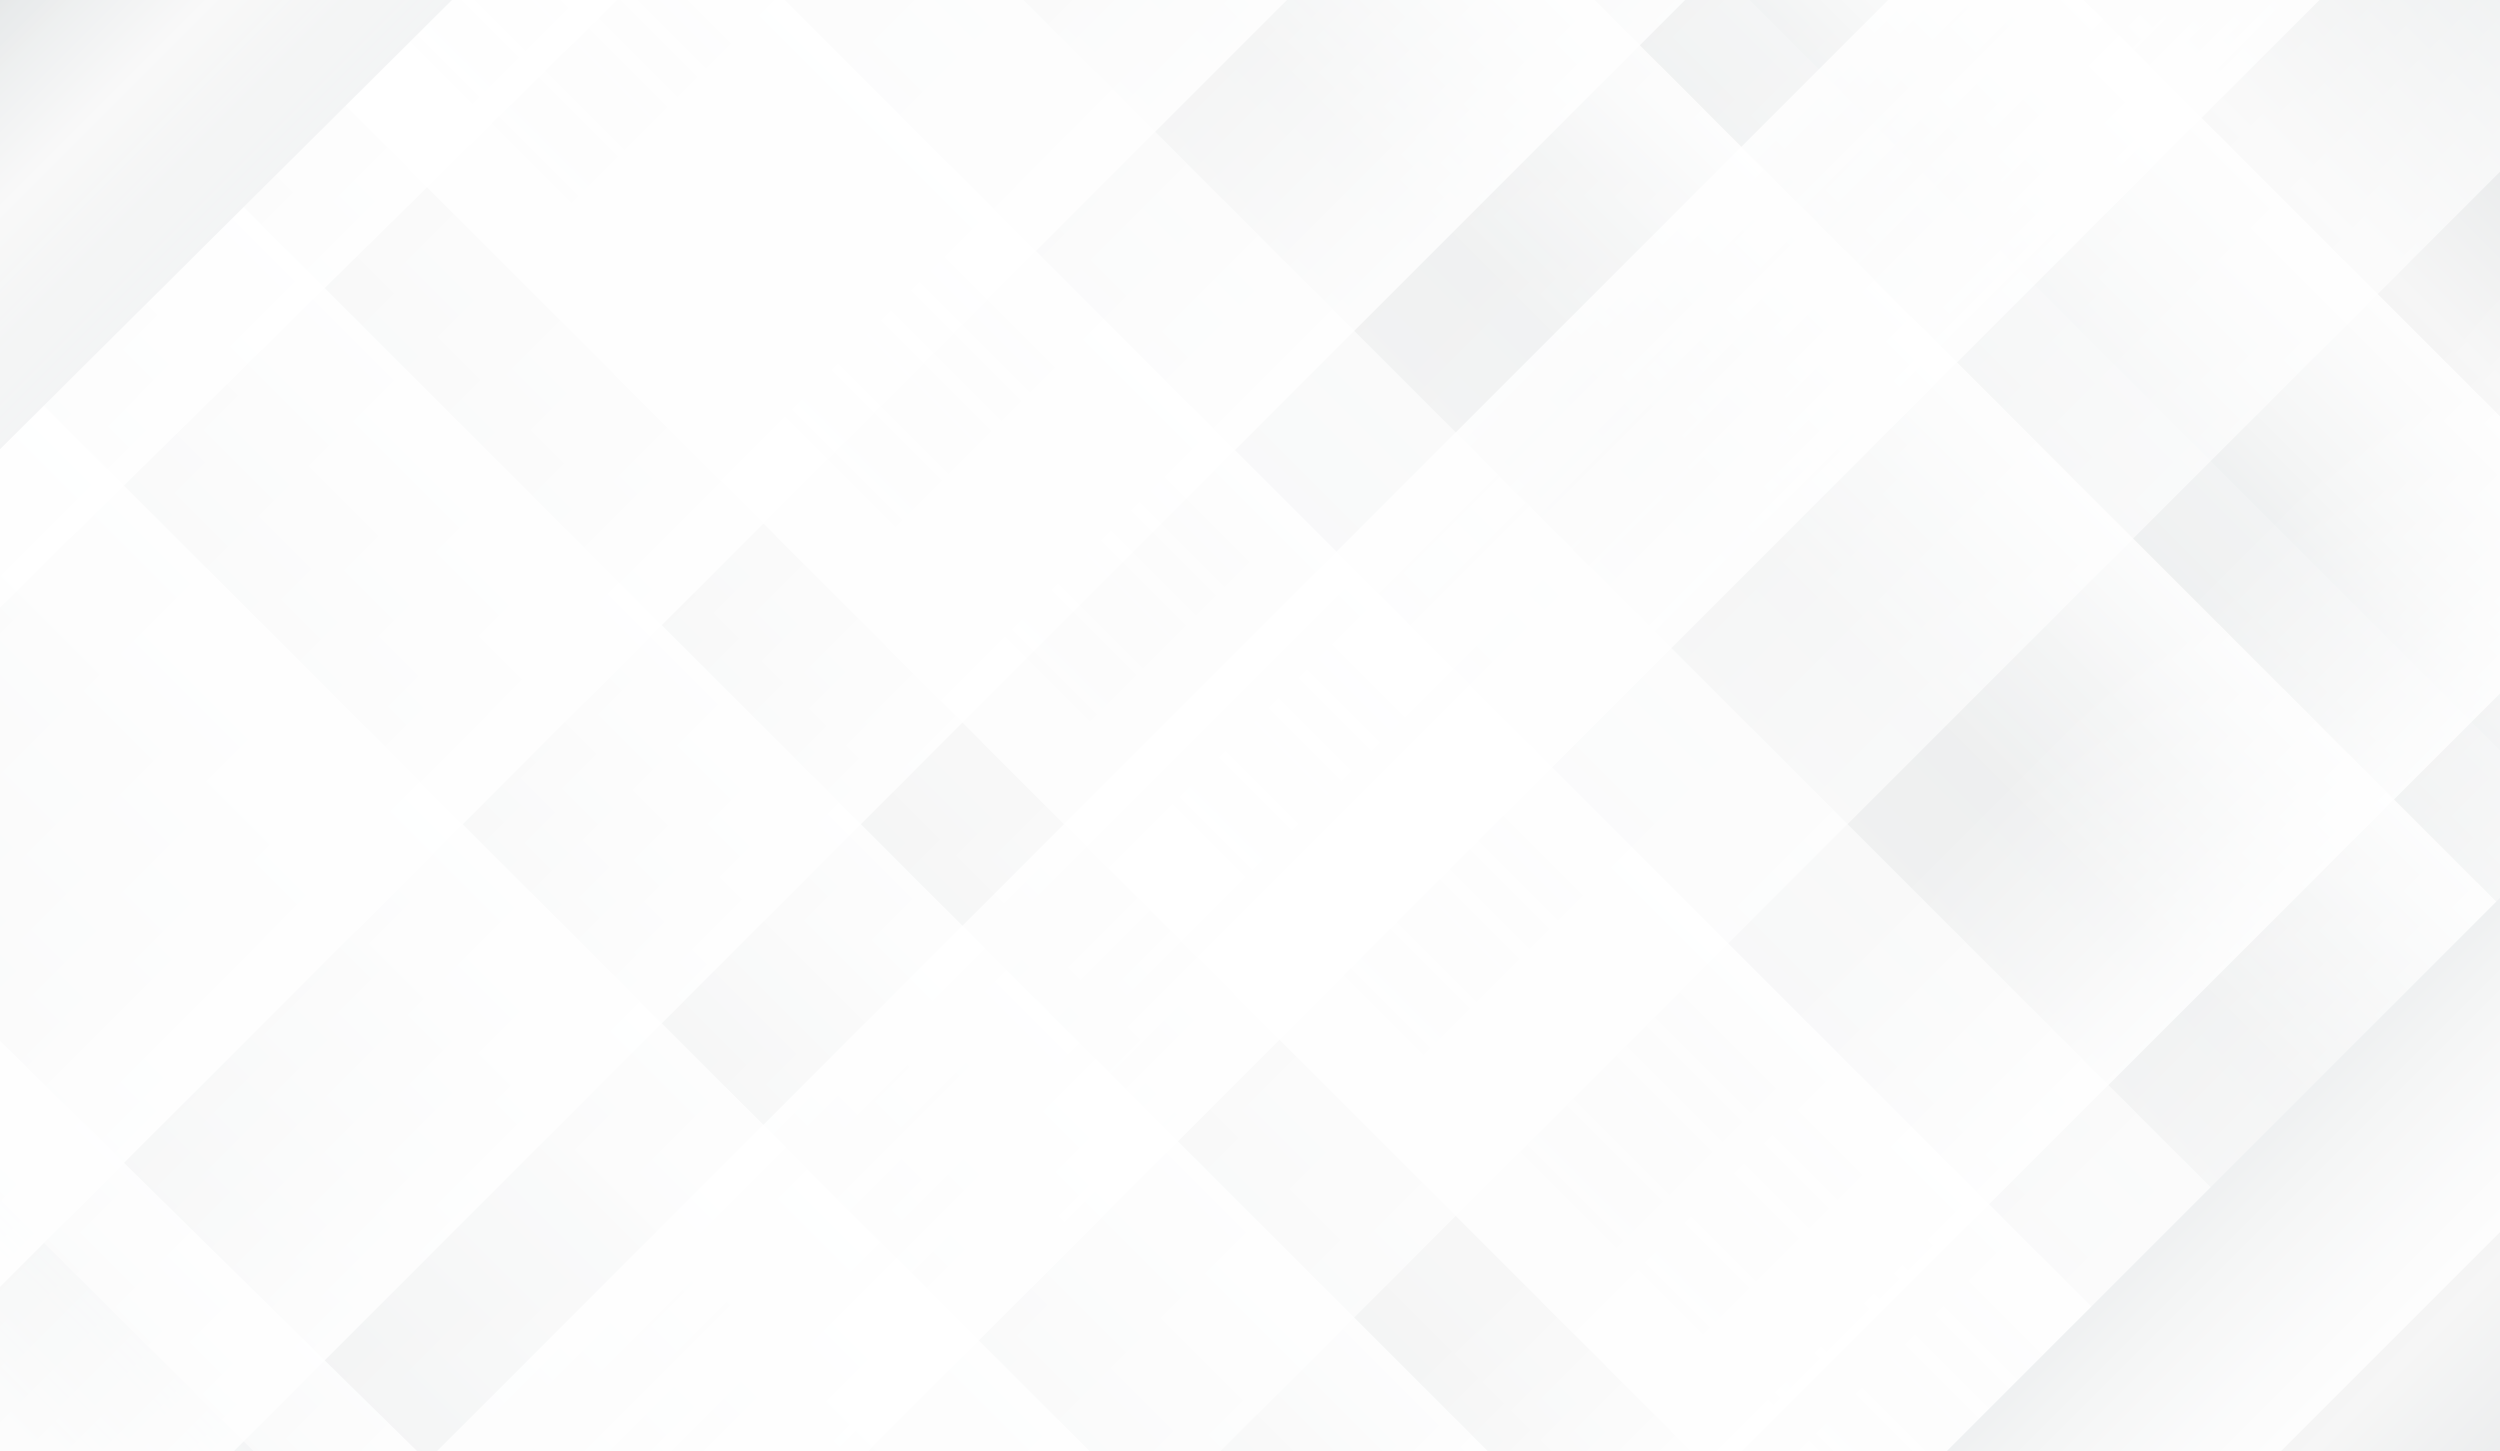 <svg width="1366" height="793" viewBox="0 0 1366 793" fill="none" xmlns="http://www.w3.org/2000/svg">
<rect x="0" y="0" width="1366" height="793" fill="#333333" stroke="none"/>
<g clip-path="url(#clip0)">
<rect width="1366" height="793" fill="white"/>
<path d="M1366 -5H0V905.667H1366V-5Z" fill="url(#paint0_linear)"/>
<path opacity="0.8" d="M0 197.46L708.207 905.667H0V197.46Z" fill="url(#paint1_linear)"/>
<path d="M1366 -5H950.955L1366 410.045V-5Z" fill="url(#paint2_linear)"/>
<path d="M0 655.216V905.667H252L0 655.216Z" fill="url(#paint3_linear)"/>
<path opacity="0.8" d="M1366 590.649V227.439L1133.56 -5H770.352L1366 590.649Z" fill="url(#paint4_linear)"/>
<path opacity="0.8" d="M1366 699.036V494.701L866.3 -5H661.965L1366 699.036Z" fill="url(#paint5_linear)"/>
<path opacity="0.8" d="M554.177 -5H0V110.691L794.976 905.667H1366V806.823L554.177 -5Z" fill="url(#paint6_linear)"/>
<path opacity="0.8" d="M126 -5L1036.67 905.667H1254.28L343.613 -5H126Z" fill="url(#paint7_linear)"/>
<path opacity="0.8" d="M206.211 -5L1116.88 905.667H1334.49L423.824 -5H206.211Z" fill="url(#paint8_linear)"/>
<path opacity="0.8" d="M562.519 905.667H925.729L15.062 -5H0V343.148L562.519 905.667Z" fill="url(#paint9_linear)"/>
<path opacity="0.8" d="M0 568.702V905.667H342.484L0 568.702Z" fill="url(#paint10_linear)"/>
<path opacity="0.8" d="M0 703.207L708.207 -5H0V703.207Z" fill="url(#paint11_linear)"/>
<path d="M1366 905.665H950.955L1366 490.62V905.665Z" fill="url(#paint12_linear)"/>
<path d="M0 245.452V-5H252L0 245.452Z" fill="url(#paint13_linear)"/>
<path opacity="0.8" d="M1366 310.02V673.23L1133.56 905.668H770.352L1366 310.02Z" fill="url(#paint14_linear)"/>
<path opacity="0.8" d="M1366 163.491V378.9L839.233 905.666H623.824L1366 163.491Z" fill="url(#paint15_linear)"/>
<path opacity="0.8" d="M554.177 905.667H0V789.976L794.976 -5H1366V93.844L554.177 905.667Z" fill="url(#paint16_linear)"/>
<path opacity="0.8" d="M126 905.667L1036.67 -5H1254.28L343.613 905.667H126Z" fill="url(#paint17_linear)"/>
<path opacity="0.8" d="M144.068 905.667L1054.74 -5H1272.35L361.681 905.667H144.068Z" fill="url(#paint18_linear)"/>
<path opacity="0.8" d="M562.519 -5H925.729L15.062 905.667H0V557.519L562.519 -5Z" fill="url(#paint19_linear)"/>
<path opacity="0.8" d="M0 331.965V-5H342.484L0 331.965Z" fill="url(#paint20_linear)"/>
</g>
<defs>
<linearGradient id="paint0_linear" x1="1250.14" y1="-116.806" x2="54.274" y2="1079.06" gradientUnits="userSpaceOnUse">
<stop stop-color="#E2E5E6"/>
<stop offset="0.494" stop-color="#F6F6F6"/>
<stop offset="1" stop-color="#E2E5E6"/>
</linearGradient>
<linearGradient id="paint1_linear" x1="353.471" y1="552.196" x2="-18.527" y2="924.194" gradientUnits="userSpaceOnUse">
<stop stop-color="white"/>
<stop offset="1" stop-color="white" stop-opacity="0"/>
</linearGradient>
<linearGradient id="paint2_linear" x1="1365.63" y1="-4.63" x2="1147.62" y2="213.384" gradientUnits="userSpaceOnUse">
<stop stop-color="#E2E5E6"/>
<stop offset="0.494" stop-color="#F6F6F6"/>
<stop offset="1" stop-color="#E2E5E6"/>
</linearGradient>
<linearGradient id="paint3_linear" x1="126.159" y1="780.277" x2="-6.208" y2="912.644" gradientUnits="userSpaceOnUse">
<stop stop-color="#E2E5E6"/>
<stop offset="0.494" stop-color="#F6F6F6"/>
<stop offset="1" stop-color="#E2E5E6"/>
</linearGradient>
<linearGradient id="paint4_linear" x1="1249.46" y1="111.539" x2="1058.67" y2="302.326" gradientUnits="userSpaceOnUse">
<stop stop-color="white"/>
<stop offset="1" stop-color="white" stop-opacity="0"/>
</linearGradient>
<linearGradient id="paint5_linear" x1="1115.97" y1="245.03" x2="1008.64" y2="352.365" gradientUnits="userSpaceOnUse">
<stop stop-color="white"/>
<stop offset="1" stop-color="white" stop-opacity="0"/>
</linearGradient>
<linearGradient id="paint6_linear" x1="957.515" y1="175.818" x2="519.998" y2="613.335" gradientUnits="userSpaceOnUse">
<stop stop-color="white"/>
<stop offset="1" stop-color="white" stop-opacity="0"/>
</linearGradient>
<linearGradient id="paint7_linear" x1="638.217" y1="502.26" x2="802.334" y2="338.143" gradientUnits="userSpaceOnUse">
<stop stop-color="white"/>
<stop offset="1" stop-color="white" stop-opacity="0"/>
</linearGradient>
<linearGradient id="paint8_linear" x1="818.795" y1="401.89" x2="714.84" y2="505.844" gradientUnits="userSpaceOnUse">
<stop stop-color="white"/>
<stop offset="1" stop-color="white" stop-opacity="0"/>
</linearGradient>
<linearGradient id="paint9_linear" x1="466.311" y1="446.89" x2="275.524" y2="637.677" gradientUnits="userSpaceOnUse">
<stop stop-color="white"/>
<stop offset="1" stop-color="white" stop-opacity="0"/>
</linearGradient>
<linearGradient id="paint10_linear" x1="172.311" y1="736.111" x2="-7.582" y2="916.004" gradientUnits="userSpaceOnUse">
<stop stop-color="white"/>
<stop offset="1" stop-color="white" stop-opacity="0"/>
</linearGradient>
<linearGradient id="paint11_linear" x1="353.471" y1="348.471" x2="-18.527" y2="-23.527" gradientUnits="userSpaceOnUse">
<stop stop-color="white"/>
<stop offset="1" stop-color="white" stop-opacity="0"/>
</linearGradient>
<linearGradient id="paint12_linear" x1="1365.63" y1="905.296" x2="1147.62" y2="687.281" gradientUnits="userSpaceOnUse">
<stop stop-color="#E2E5E6"/>
<stop offset="0.494" stop-color="#F6F6F6"/>
<stop offset="1" stop-color="#E2E5E6"/>
</linearGradient>
<linearGradient id="paint13_linear" x1="126.159" y1="120.39" x2="-6.208" y2="-11.977" gradientUnits="userSpaceOnUse">
<stop stop-color="#E2E5E6"/>
<stop offset="0.494" stop-color="#F6F6F6"/>
<stop offset="1" stop-color="#E2E5E6"/>
</linearGradient>
<linearGradient id="paint14_linear" x1="1249.46" y1="789.13" x2="1058.67" y2="598.343" gradientUnits="userSpaceOnUse">
<stop stop-color="white"/>
<stop offset="1" stop-color="white" stop-opacity="0"/>
</linearGradient>
<linearGradient id="paint15_linear" x1="1102.42" y1="642.09" x2="989.272" y2="528.939" gradientUnits="userSpaceOnUse">
<stop stop-color="white"/>
<stop offset="1" stop-color="white" stop-opacity="0"/>
</linearGradient>
<linearGradient id="paint16_linear" x1="957.515" y1="724.849" x2="519.998" y2="287.332" gradientUnits="userSpaceOnUse">
<stop stop-color="white"/>
<stop offset="1" stop-color="white" stop-opacity="0"/>
</linearGradient>
<linearGradient id="paint17_linear" x1="638.217" y1="398.407" x2="802.334" y2="562.524" gradientUnits="userSpaceOnUse">
<stop stop-color="white"/>
<stop offset="1" stop-color="white" stop-opacity="0"/>
</linearGradient>
<linearGradient id="paint18_linear" x1="756.649" y1="498.777" x2="652.694" y2="394.823" gradientUnits="userSpaceOnUse">
<stop stop-color="white"/>
<stop offset="1" stop-color="white" stop-opacity="0"/>
</linearGradient>
<linearGradient id="paint19_linear" x1="466.311" y1="453.777" x2="275.524" y2="262.99" gradientUnits="userSpaceOnUse">
<stop stop-color="white"/>
<stop offset="1" stop-color="white" stop-opacity="0"/>
</linearGradient>
<linearGradient id="paint20_linear" x1="172.311" y1="164.556" x2="-7.582" y2="-15.336" gradientUnits="userSpaceOnUse">
<stop stop-color="white"/>
<stop offset="1" stop-color="white" stop-opacity="0"/>
</linearGradient>
<clipPath id="clip0">
<rect width="1366" height="793" fill="white"/>
</clipPath>
</defs>
</svg>
